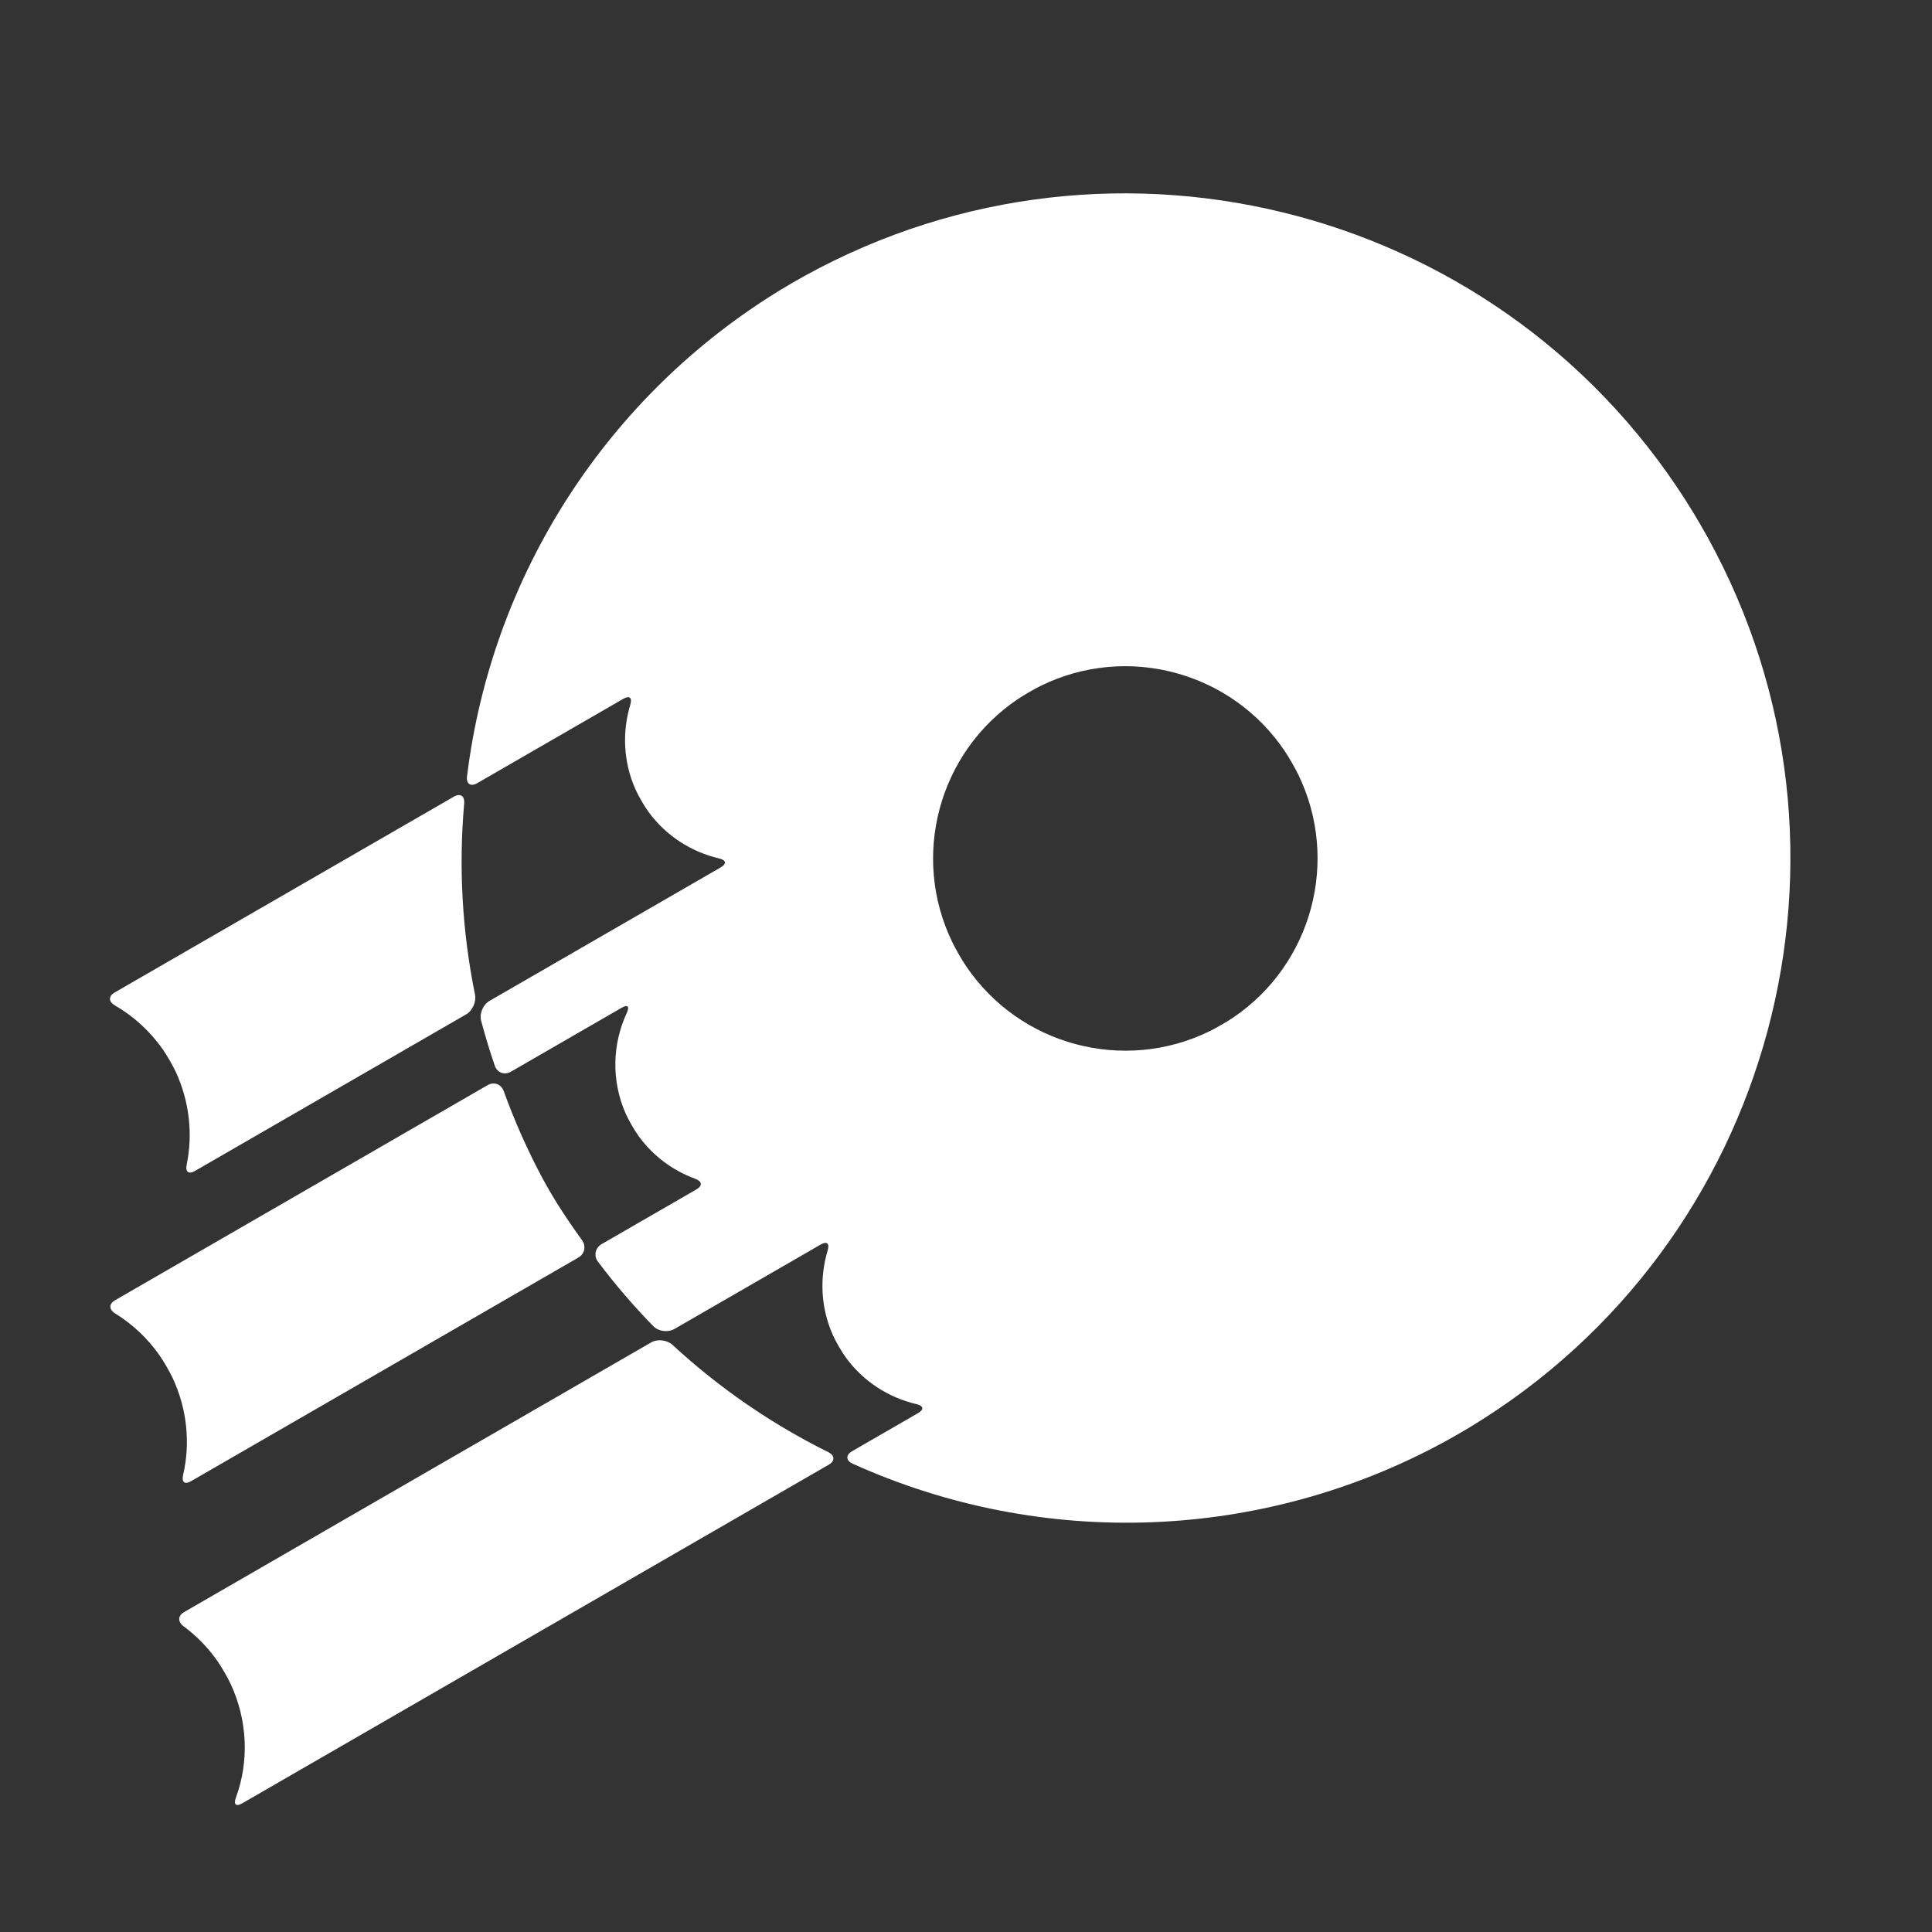 <?xml version="1.0" encoding="UTF-8" standalone="no"?>
<!-- Created with Inkscape (http://www.inkscape.org/) -->

<svg
   width="428.727"
   height="428.727"
   viewBox="0 0 428.727 428.727"
   version="1.1"
   id="svg1"
   sodipodi:docname="zentrox_dark_emblem.svg"
   inkscape:version="1.4.1 (93de688d07, 2025-03-30)"
   inkscape:export-filename="zentrox_dark_128.png"
   inkscape:export-xdpi="28.66161"
   inkscape:export-ydpi="28.66161"
   xmlns:inkscape="http://www.inkscape.org/namespaces/inkscape"
   xmlns:sodipodi="http://sodipodi.sourceforge.net/DTD/sodipodi-0.dtd"
   xmlns="http://www.w3.org/2000/svg"
   xmlns:svg="http://www.w3.org/2000/svg">
  <rect x="0" y="0" width="428.727" height="428.727" fill="#333333" stroke="none"/>
  <sodipodi:namedview
     id="namedview1"
     pagecolor="#ffffff"
     bordercolor="#000000"
     borderopacity="0.25"
     inkscape:showpageshadow="2"
     inkscape:pageopacity="0.0"
     inkscape:pagecheckerboard="0"
     inkscape:deskcolor="#d1d1d1"
     inkscape:zoom="0.64668221"
     inkscape:cx="403.59855"
     inkscape:cy="384.26911"
     inkscape:window-width="1920"
     inkscape:window-height="1030"
     inkscape:window-x="0"
     inkscape:window-y="16"
     inkscape:window-maximized="1"
     inkscape:current-layer="layer1"
     showgrid="false" />
  <defs
     id="defs1" />
  <g
     id="layer1"
     transform="translate(-41.637,-41.637)">
    <path
       id="path1"
       style="fill:#ffffff;fill-opacity:1;stroke-width:0.898"
       d="m 215.001,105.868 c -38.547,23.465 -64.241,63.296 -69.731,108.088 -0.201,1.64 0.826,2.303 2.257,1.477 l 32.399,-18.705 c 1.431,-0.826 2.05,-0.265 1.573,1.316 -1.806,5.994 -1.553,12.593 1.099,18.635 0.664,1.512 2.008,3.84 2.986,5.171 3.908,5.32 9.5,8.839 15.597,10.271 1.608,0.377 1.784,1.193 0.353,2.019 l -51.277,29.605 c -1.431,0.826 -2.277,2.798 -1.853,4.395 0.892,3.363 1.903,6.694 3.03,9.986 0.535,1.563 2.158,2.15 3.589,1.324 l 24.502,-14.146 c 1.431,-0.826 1.88,-0.355 1.185,1.143 -3.184,6.866 -3.452,14.969 -0.249,22.255 0.665,1.512 2.009,3.84 2.986,5.171 3.224,4.391 7.595,7.559 12.45,9.34 1.55,0.569 1.699,1.545 0.268,2.371 l -21.016,12.133 c -1.431,0.826 -1.81,2.584 -0.816,3.904 3.781,5.023 7.879,9.801 12.27,14.301 1.154,1.183 3.27,1.45 4.701,0.624 l 32.423,-18.72 c 1.431,-0.826 2.05,-0.265 1.573,1.316 -1.806,5.994 -1.553,12.593 1.099,18.635 0.664,1.512 2.008,3.84 2.986,5.171 3.908,5.321 9.499,8.84 15.597,10.271 1.608,0.377 1.784,1.193 0.353,2.019 l -14.622,8.442 c -1.431,0.826 -1.383,2.075 0.122,2.756 42.246,19.104 91.033,17.237 131.695,-5.04 1.449,-0.794 3.77,-2.131 5.185,-2.985 67.735,-40.924 91.104,-128.144 52.906,-197.453 -0.797,-1.447 -2.137,-3.767 -2.991,-5.181 -40.924,-67.736 -128.143,-91.107 -197.453,-52.909 -1.447,0.797 -3.765,2.141 -5.177,2.998 z m 10.429,258.007 c -12.586,-6.242 -24.216,-14.25 -34.539,-23.781 -1.214,-1.121 -3.337,-1.382 -4.768,-0.556 L 82.502,399.364 c -1.431,0.826 -1.437,2.183 -0.11,3.166 2.871,2.128 5.392,4.716 7.459,7.656 0.95,1.351 2.292,3.676 2.988,5.175 3.709,7.991 4.125,17.08 1.153,25.173 -0.569,1.55 -0.002,2.086 1.428,1.259 l 130.113,-75.121 c 1.431,-0.826 1.378,-2.064 -0.103,-2.798 z m -54.655,-47.063 c -1.977,-2.716 -3.861,-5.499 -5.648,-8.344 -0.879,-1.399 -2.225,-3.715 -3.005,-5.172 -3.369,-6.29 -6.277,-12.816 -8.701,-19.526 -0.561,-1.554 -2.148,-2.154 -3.579,-1.328 l -82.659,47.723 c -1.431,0.826 -1.382,2.081 0.024,2.947 3.846,2.37 7.186,5.522 9.805,9.249 0.949,1.351 2.291,3.677 2.987,5.175 3.124,6.735 3.925,14.289 2.272,21.397 -0.374,1.609 0.347,2.208 1.778,1.382 l 85.921,-49.607 c 1.431,-0.826 1.778,-2.561 0.806,-3.896 z m -23.735,-54.497 c -2.84,-13.947 -3.647,-28.231 -2.396,-42.409 0.145,-1.646 -0.867,-2.307 -2.298,-1.481 l -75.265,43.454 c -1.431,0.826 -1.366,2.046 0.064,2.873 4.171,2.411 7.788,5.726 10.586,9.701 0.951,1.351 2.287,3.68 2.973,5.182 2.939,6.438 3.768,13.614 2.361,20.434 -0.334,1.618 0.42,2.228 1.85,1.402 l 60.16,-34.733 c 1.431,-0.826 2.294,-2.802 1.964,-4.421 z m 125.629,-68.525 c 19.071,-9.319 42.186,-3.125 54.042,14.481 0.923,1.37 2.264,3.693 2.989,5.178 9.317,19.071 3.124,42.186 -14.481,54.042 -1.37,0.923 -3.693,2.264 -5.177,2.989 -19.07,9.318 -42.185,3.124 -54.042,-14.481 -0.923,-1.37 -2.264,-3.693 -2.989,-5.177 -9.319,-19.071 -3.125,-42.186 14.481,-54.042 1.37,-0.923 3.693,-2.264 5.177,-2.989 z" />
  </g>
</svg>
